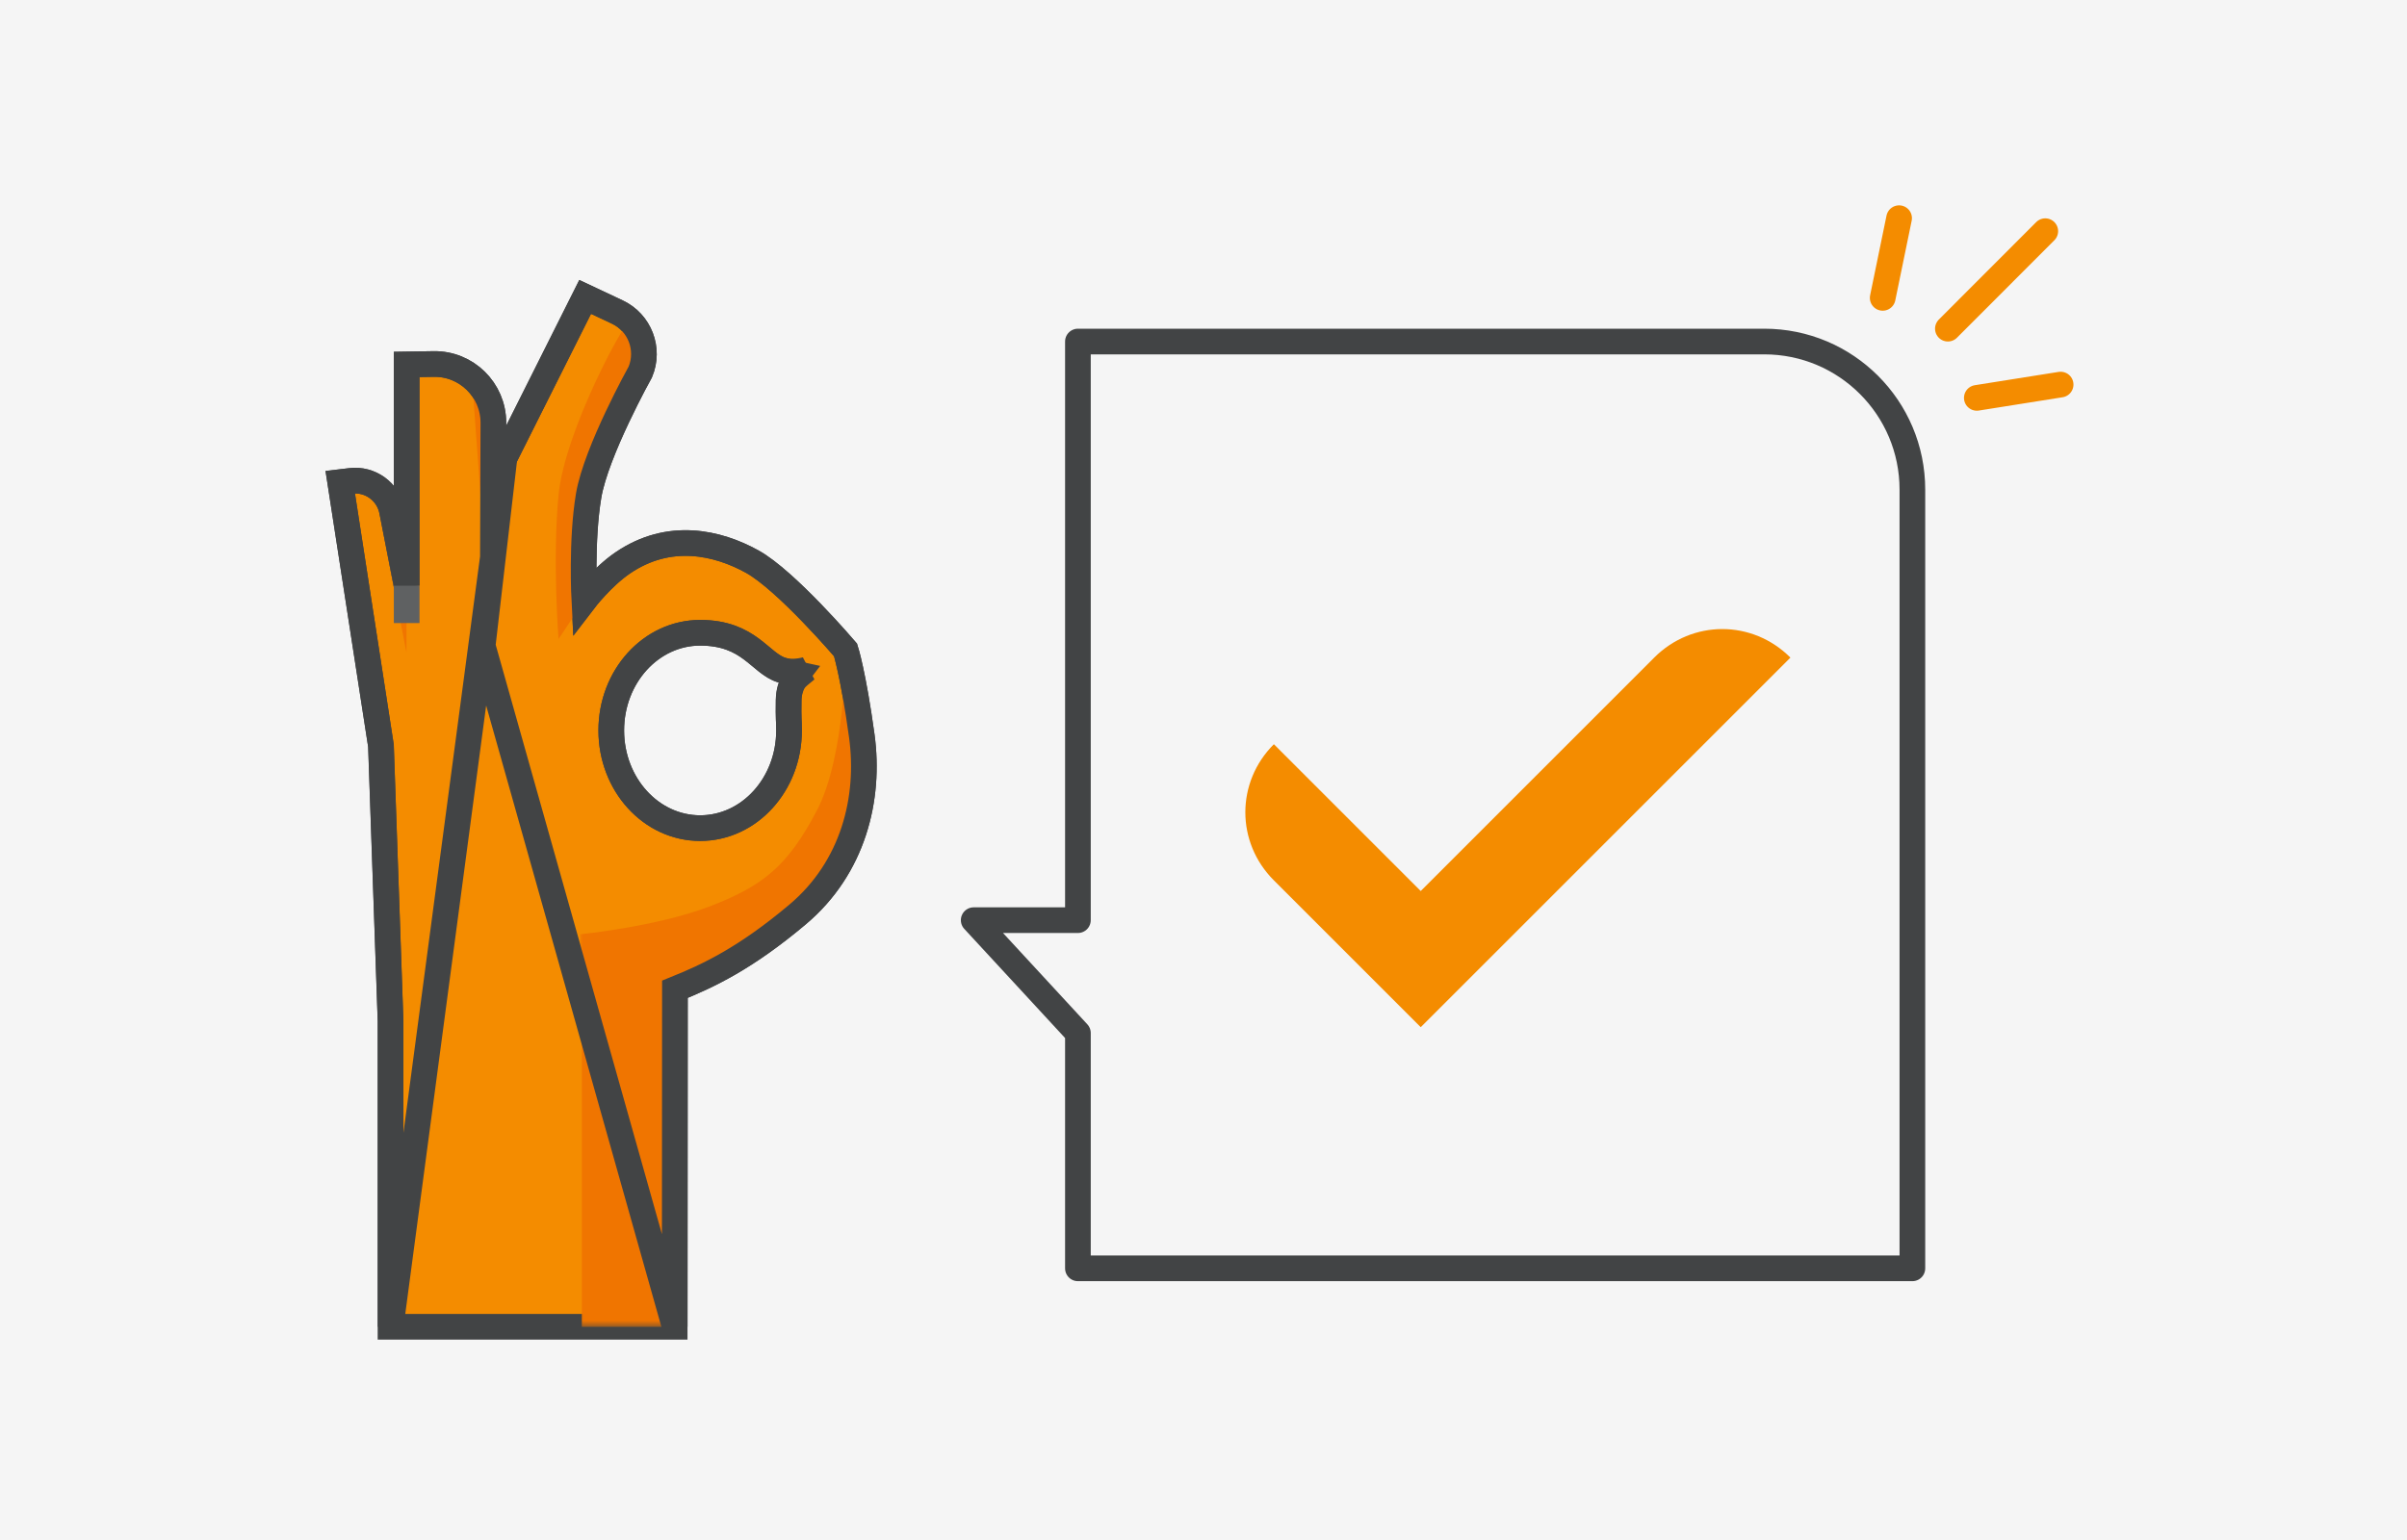 <?xml version="1.0" encoding="UTF-8"?>
<svg width="375px" height="240px" viewBox="0 0 375 240" version="1.1" xmlns="http://www.w3.org/2000/svg" xmlns:xlink="http://www.w3.org/1999/xlink">
    <title>hdpi/success</title>
    <defs>
        <polygon id="path-1" points="0 -1.42108547e-14 44.233 -1.42108547e-14 44.233 105.478 0 105.478"></polygon>
    </defs>
    <g id="success" stroke="none" stroke-width="1" fill="none" fill-rule="evenodd">
        <g id="04_atoms/colors/02_neutral_colors/neutral_light_gray_2" fill="#F5F5F5">
            <rect id="Shape" x="0" y="0" width="375" height="280"></rect>
        </g>
        <g id="Group-34" transform="translate(53, 34)">
            <path d="M42.233,79.83 C42.233,71.421 48.43,64.609 56.081,64.609 C63.772,64.609 65.383,69.392 68.819,70.434 C70.01,70.799 71.309,70.697 72.567,70.386 C71.254,71.543 69.929,72.057 69.868,75.135 C69.807,78.213 69.929,78.193 69.929,79.837 C69.929,88.246 63.732,95.058 56.081,95.058 C48.436,95.058 42.233,88.246 42.233,79.83 M52.11,172.773 L52.144,120.176 C57.413,118.052 63.143,115.346 71.268,108.506 C79.92,101.221 82.586,90.444 81.26,80.716 C79.927,70.995 78.73,67.295 78.73,67.295 C78.73,67.295 69.489,56.45 64.165,53.514 C58.841,50.572 51.271,48.766 43.992,53.744 C40.792,55.936 38.025,59.556 38.025,59.556 C38.025,59.556 37.531,50.173 38.702,43.245 C39.872,36.325 46.752,23.972 46.752,23.972 C48.247,20.393 46.664,16.274 43.153,14.623 L38.161,12.276 L23.866,40.796 L23.866,31.88 C23.866,26.766 19.679,22.646 14.565,22.727 L10.35,22.795 L10.35,57.276 L8.077,45.633 C7.488,42.623 4.674,40.573 1.63,40.945 L-7.10542736e-15,41.135 L6.345,82.218 L7.84,125.121 L7.84,172.773" id="Fill-1" fill="#F48C00"></path>
            <path d="M42.233,79.83 C42.233,71.421 48.43,64.609 56.081,64.609 C63.772,64.609 65.383,69.392 68.819,70.434 C70.01,70.799 71.309,70.697 72.567,70.386 C71.254,71.543 69.929,72.057 69.868,75.135 C69.807,78.213 69.929,78.193 69.929,79.837 C69.929,88.246 63.732,95.058 56.081,95.058 C48.436,95.058 42.233,88.246 42.233,79.83 Z M52.11,172.773 L52.144,120.176 C57.413,118.052 63.143,115.346 71.268,108.506 C79.92,101.221 82.586,90.444 81.26,80.716 C79.927,70.995 78.73,67.295 78.73,67.295 C78.73,67.295 69.489,56.45 64.165,53.514 C58.841,50.572 51.271,48.766 43.992,53.744 C40.792,55.936 38.025,59.556 38.025,59.556 C38.025,59.556 37.531,50.173 38.702,43.245 C39.872,36.325 46.752,23.972 46.752,23.972 C48.247,20.393 46.664,16.274 43.153,14.623 L38.161,12.276 L23.866,40.796 L23.866,31.88 C23.866,26.766 19.679,22.646 14.565,22.727 L10.35,22.795 L10.35,57.276 L8.077,45.633 C7.488,42.623 4.674,40.573 1.63,40.945 L-7.10542736e-15,41.135 L6.345,82.218 L7.84,125.121 L7.84,172.773 L52.11,172.773 Z" id="Stroke-3" stroke="#424445" stroke-width="4"></path>
            <path d="M45.169,16.017 C47.219,18.04 47.943,21.172 46.772,23.979 C46.772,23.979 39.892,36.332 38.722,43.253 C37.552,50.18 38.046,59.563 38.046,59.563 L34.02,65.577 C34.02,65.577 33.053,53.305 34.014,43.192 C34.967,33.085 44.601,15.456 45.169,16.017" id="Fill-5" fill="#F07500"></path>
            <path d="M20.518,24.791 C22.568,26.469 23.88,29.019 23.88,31.881 L23.88,40.797 L22.202,66.652 L22.04,45.722 L20.518,24.791 Z" id="Fill-7" fill="#F07500"></path>
            <path d="M5.878,42.096 C6.987,42.934 7.792,44.172 8.083,45.633 L10.356,57.276 L10.323,67.707 C10.323,67.707 5.276,41.642 5.878,42.096" id="Fill-9" fill="#F07500"></path>
            <g id="Group-13" transform="translate(37.369, 67.302)">
                <mask id="mask-2" fill="white">
                    <use xlink:href="#path-1"></use>
                </mask>
                <g id="Clip-12"></g>
                <path d="M41.381,-1.42108547e-14 C41.381,-1.42108547e-14 42.578,3.7 43.911,13.422 C45.237,23.15 42.572,33.926 33.919,41.212 C25.795,48.051 20.065,50.757 14.795,52.881 L14.761,105.479 L0.257,105.479 L0.257,57.826 L0,44.303 C0,44.303 11.96,43.12 20.254,39.933 C28.548,36.747 32.363,33.628 36.876,25.05 C41.381,16.473 41.381,-1.42108547e-14 41.381,-1.42108547e-14" id="Fill-11" fill="#F07500" mask="url(#mask-2)"></path>
            </g>
            <path d="M42.233,79.837 C42.233,71.428 48.43,64.616 56.081,64.616 C63.772,64.616 65.383,69.399 68.819,70.441 C70.003,70.799 71.261,71.07 71.261,71.07 C71.261,71.07 69.901,72.835 69.868,75.135 C69.82,78.213 69.929,78.193 69.929,79.837 C69.929,88.246 63.732,95.058 56.081,95.058 C48.436,95.058 42.233,88.246 42.233,79.837 Z M23.792,52.852 L23.866,31.881 C23.866,26.766 19.679,22.646 14.564,22.727 L10.35,22.795 L10.35,57.276 L8.077,45.634 C7.488,42.623 4.674,40.573 1.63,40.946 L0.013,41.142 L6.359,82.225 L7.854,125.128 L7.854,172.78 L23.792,52.852 Z M52.117,172.767 L52.15,120.169 C57.42,118.045 63.15,115.339 71.275,108.5 C79.927,101.214 82.593,90.438 81.267,80.71 C79.934,70.988 78.737,67.288 78.737,67.288 C78.737,67.288 69.496,56.444 64.172,53.508 C58.848,50.565 51.278,48.759 43.999,53.738 C40.799,55.93 38.032,59.549 38.032,59.549 C38.032,59.549 37.538,50.166 38.709,43.239 C39.879,36.318 46.759,23.966 46.759,23.966 C48.254,20.387 46.671,16.267 43.16,14.616 L38.167,12.269 L25.591,37.36 L22.195,66.645 L52.117,172.767 Z" id="Stroke-14" stroke="#424445" stroke-width="4"></path>
            <line x1="10.357" y1="63.101" x2="10.357" y2="57.276" id="Stroke-16" stroke="#5F6162" stroke-width="4"></line>
            <path d="M225.939,68.482 L168.342,126.08 L145.464,103.201 C139.536,97.274 139.536,87.909 145.464,81.981 L168.342,104.86 L204.719,68.482 C210.646,62.554 220.012,62.554 225.939,68.482" id="Fill-18" fill="#F48C00"></path>
            <g id="Group-23" transform="translate(240.316, 0)">
                <line x1="0" y1="12.421" x2="2.555" y2="0" id="Fill-20" fill="#F48C00"></line>
                <line x1="0" y1="12.421" x2="2.555" y2="0" id="Stroke-22" stroke="#F48C00" stroke-width="4" stroke-linecap="round" stroke-linejoin="round"></line>
            </g>
            <g id="Group-27" transform="translate(250.471, 2.028)">
                <line x1="0" y1="15.193" x2="15.175" y2="-2.84217094e-14" id="Fill-24" fill="#F48C00"></line>
                <line x1="0" y1="15.193" x2="15.175" y2="-2.84217094e-14" id="Stroke-26" stroke="#F48C00" stroke-width="4" stroke-linecap="round" stroke-linejoin="round"></line>
            </g>
            <g id="Group-31" transform="translate(254.98, 25.934)">
                <line x1="0" y1="2.073" x2="13.055" y2="-2.84217094e-14" id="Fill-28" fill="#F48C00"></line>
                <line x1="0" y1="2.073" x2="13.055" y2="-2.84217094e-14" id="Stroke-30" stroke="#F48C00" stroke-width="4" stroke-linecap="round" stroke-linejoin="round"></line>
            </g>
            <path d="M221.863,19.226 L114.934,19.226 L114.934,109.402 L98.697,109.402 L114.934,126.99 L114.934,163.663 L244.941,163.663 L244.941,42.304 C244.941,29.558 234.609,19.226 221.863,19.226 Z" id="Stroke-32" stroke="#424445" stroke-width="4" stroke-linecap="round" stroke-linejoin="round"></path>
        </g>
    </g>
</svg>